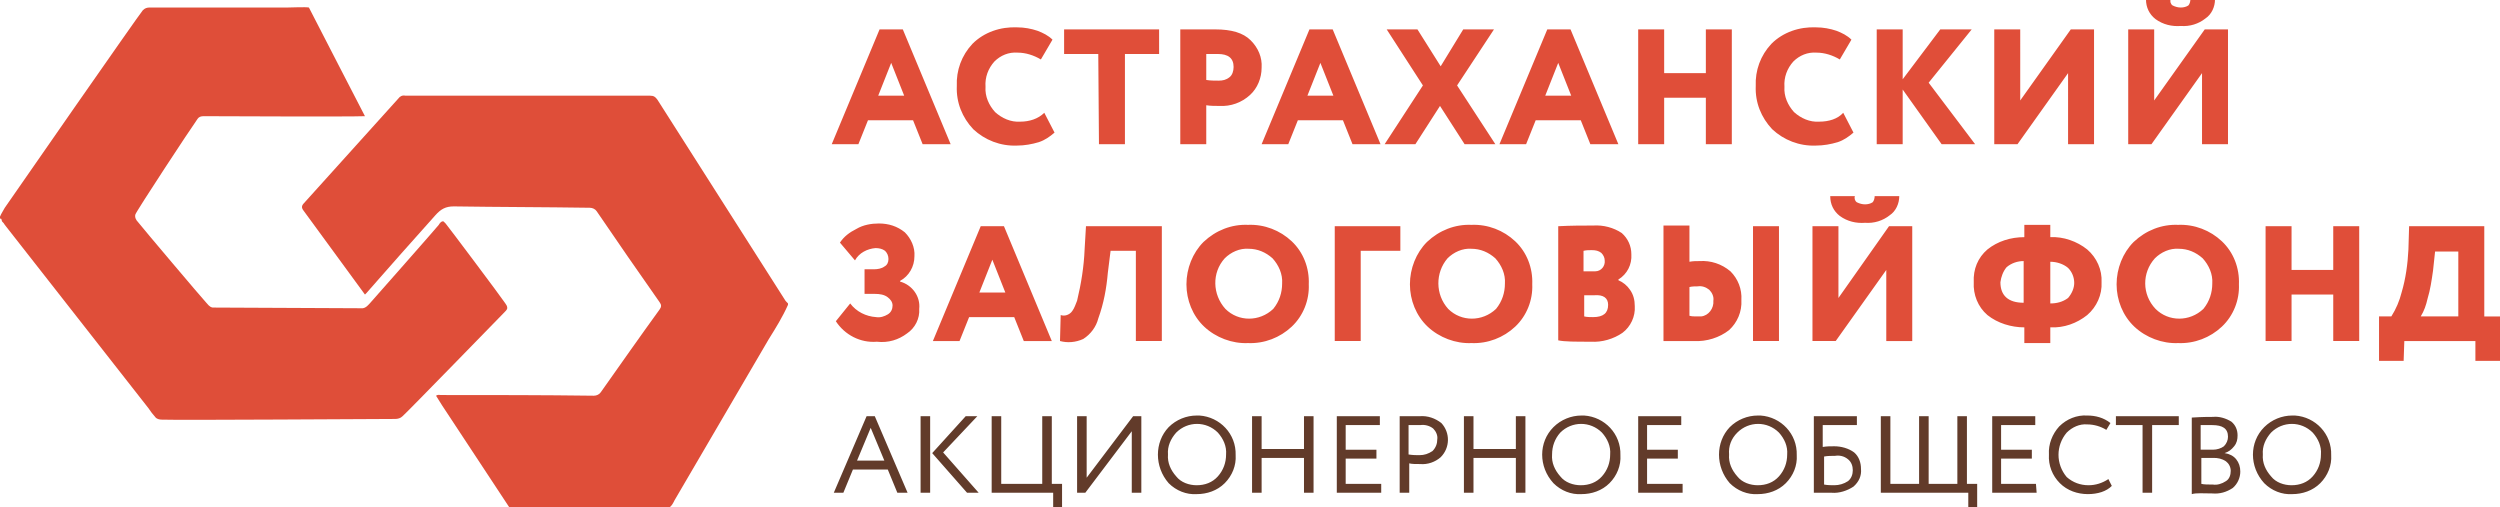 <?xml version="1.0" encoding="UTF-8"?> <!-- Generator: Adobe Illustrator 21.0.0, SVG Export Plug-In . SVG Version: 6.00 Build 0) --> <svg xmlns="http://www.w3.org/2000/svg" xmlns:xlink="http://www.w3.org/1999/xlink" id="Логотип_залоговый_центр" x="0px" y="0px" viewBox="0 0 365.8 74.2" style="enable-background:new 0 0 365.8 74.2;" xml:space="preserve"> <style type="text/css"> .st0{fill:none;enable-background:new ;} .st1{fill:#E04E39;} .st2{fill:#623B2A;} .st3{fill:#DF4E39;} </style> <path class="st0" d="z"></path> <g> <path id="АСТРАХАНСКИЙ_ЗАЛОГОВЫЙ_ФОНД" class="st1" d="M127,17.6h6.6l1.4,3.5h4.1l-7-16.8h-3.4l-7,16.8 h3.9L127,17.6z M128.5,14l1.9-4.8l1.9,4.8H128.5L128.5,14z M149.3,17.8c-1.4,0.1-2.7-0.5-3.7-1.4c-0.9-1-1.5-2.3-1.4-3.7 c-0.1-1.4,0.4-2.7,1.3-3.7c0.9-0.9,2.1-1.4,3.4-1.3c1.2,0,2.4,0.4,3.4,1l1.7-2.9c-0.6-0.6-1.4-1-2.2-1.3c-0.9-0.3-1.9-0.5-3-0.5 c-2.4-0.1-4.8,0.7-6.5,2.4c-1.6,1.7-2.4,3.9-2.3,6.2c-0.1,2.4,0.8,4.6,2.4,6.3c1.7,1.6,4,2.5,6.4,2.4c1.1,0,2.2-0.2,3.2-0.5 c0.9-0.3,1.6-0.8,2.3-1.4l-1.5-2.9C151.9,17.4,150.6,17.8,149.3,17.8C149.3,17.8,149.3,17.8,149.3,17.8z M160.8,21.1h3.8V7.9h5V4.3 h-13.9v3.6h5L160.8,21.1L160.8,21.1z M178.4,15.5c1.7,0.1,3.3-0.5,4.5-1.6c1.1-1,1.7-2.5,1.7-4c0.1-1.5-0.5-2.9-1.6-4 c-1.1-1.1-2.8-1.6-5.2-1.6c-0.9,0-1.8,0-2.7,0c-0.9,0-1.7,0-2.4,0v16.8h3.8v-5.7C177.1,15.5,177.8,15.5,178.4,15.5L178.4,15.5 L178.4,15.5z M180.5,9.8c0,0.6-0.2,1.2-0.6,1.5c-0.5,0.4-1,0.5-1.6,0.5c-0.6,0-1.2,0-1.8-0.1V7.9c0.3,0,0.6,0,0.9,0s0.5,0,0.6,0 l0.2,0C179.7,7.9,180.5,8.5,180.5,9.8L180.5,9.8L180.5,9.8z M189.9,17.6h6.6l1.4,3.5h4.1l-7-16.8h-3.4l-7,16.8h3.9L189.9,17.6z M191.3,14l1.9-4.8l1.9,4.8H191.3L191.3,14z M210.8,9.7l-3.4-5.4h-4.5l5.3,8.2l-5.6,8.6h4.5l3.6-5.6l3.6,5.6h4.5l-5.6-8.6l5.4-8.2 h-4.5L210.8,9.7z M224.7,17.6h6.6l1.4,3.5h4.1l-7-16.8h-3.4l-7,16.8h3.9L224.7,17.6z M226.1,14l1.9-4.8l1.9,4.8H226.1L226.1,14z M253.4,4.3h-3.8v6.4h-6.1V4.3h-3.8v16.8h3.8v-6.8h6.1v6.8h3.8V4.3z M266.2,17.8c-1.4,0.1-2.7-0.5-3.7-1.4c-0.9-1-1.5-2.3-1.4-3.7 c-0.1-1.4,0.4-2.7,1.3-3.7c0.9-0.9,2.1-1.4,3.4-1.3c1.2,0,2.4,0.4,3.4,1l1.7-2.9c-0.6-0.6-1.4-1-2.2-1.3c-0.9-0.3-1.9-0.5-3-0.5 c-2.4-0.1-4.8,0.7-6.5,2.4c-1.6,1.7-2.4,3.9-2.3,6.2c-0.1,2.4,0.8,4.6,2.4,6.3c1.7,1.6,4,2.5,6.4,2.4c1.1,0,2.2-0.2,3.2-0.5 c0.9-0.3,1.6-0.8,2.3-1.4l-1.5-2.9C268.9,17.4,267.6,17.8,266.2,17.8L266.2,17.8L266.2,17.8z M278.4,13.1l5.7,8h4.9l-6.8-9l6.3-7.8 h-4.6l-5.5,7.3V4.3h-3.8v16.8h3.8L278.4,13.1L278.4,13.1z M302.6,21.1h3.8V4.3h-3.4l-7.4,10.4V4.3h-3.8v16.8h3.4l7.4-10.4V21.1z M322.2,21.1h3.8V4.3h-3.4l-7.4,10.4V4.3h-3.8v16.8h3.4l7.4-10.4L322.2,21.1L322.2,21.1z M315.4,2.8c1.1,0.8,2.4,1.1,3.7,1 c1.3,0.1,2.6-0.3,3.6-1.1c0.9-0.6,1.4-1.7,1.4-2.8h-3.6c0,0.3-0.1,0.7-0.3,0.9c-0.3,0.2-0.7,0.3-1.1,0.3c-0.4,0-0.8-0.1-1.2-0.3 c-0.3-0.2-0.4-0.6-0.3-0.9H314C314,1.1,314.5,2.1,315.4,2.8z M132.7,48.8c1.2-0.8,1.9-2.2,1.8-3.6c0.2-1.8-1-3.5-2.8-4v-0.1 c1.3-0.7,2.1-2.1,2.1-3.6c0.1-1.3-0.5-2.6-1.4-3.5c-1.1-0.9-2.4-1.3-3.8-1.3c-1.1,0-2.3,0.2-3.3,0.8c-1,0.5-1.8,1.1-2.4,2l2.2,2.6 c0.6-1.1,1.8-1.7,3-1.8c0.5,0,1,0.1,1.4,0.4c0.3,0.3,0.5,0.7,0.5,1.2c0,0.5-0.2,0.9-0.6,1.1c-0.4,0.3-1,0.4-1.5,0.4h-1.4v3.6h1.5 c0.7,0,1.4,0.1,1.9,0.5c0.4,0.3,0.7,0.7,0.7,1.2c0,0.5-0.2,1-0.7,1.3c-0.5,0.3-1.1,0.5-1.7,0.4c-1.5-0.1-2.9-0.8-3.8-2l-2.1,2.6 c1.3,2,3.6,3.2,6,3C130,50.2,131.5,49.7,132.7,48.8L132.7,48.8L132.7,48.8z M141.8,46.4h6.6l1.4,3.5h4.1l-7-16.8h-3.4l-7,16.8h3.9 L141.8,46.4z M143.3,42.8l1.9-4.8l1.9,4.8H143.3L143.3,42.8z M170,33.1h-11.1l-0.2,3.4c-0.1,2.5-0.5,5-1.1,7.5 c-0.2,0.5-0.4,1.1-0.7,1.5c-0.2,0.3-0.5,0.5-0.8,0.6c-0.3,0.1-0.6,0.1-0.9,0l-0.1,3.8c1.1,0.3,2.3,0.2,3.4-0.3 c1.1-0.7,1.9-1.8,2.2-3c0.8-2.2,1.2-4.4,1.4-6.7l0.4-3.2h3.7v13.2h3.8L170,33.1L170,33.1z M176.2,47.8c1.7,1.6,4.1,2.5,6.4,2.4 c2.4,0.1,4.7-0.8,6.4-2.4c1.7-1.6,2.6-3.9,2.5-6.2c0.1-2.4-0.8-4.7-2.5-6.3c-1.7-1.6-4-2.5-6.4-2.4c-2.4-0.1-4.7,0.8-6.5,2.5 c-1.6,1.6-2.5,3.9-2.5,6.2C173.6,43.9,174.5,46.2,176.2,47.8L176.2,47.8L176.2,47.8z M179.2,37.8c0.9-0.9,2.2-1.5,3.5-1.4 c1.3,0,2.5,0.5,3.5,1.4c0.9,1,1.5,2.3,1.4,3.7c0,1.3-0.4,2.6-1.3,3.7c-2,1.9-5.1,1.9-7,0C177.4,43.1,177.3,39.9,179.2,37.8 L179.2,37.8L179.2,37.8z M199.1,36.7h5.8v-3.6h-9.6v16.8h3.8L199.1,36.7L199.1,36.7z M208.9,47.8c1.7,1.6,4.1,2.5,6.4,2.4 c2.4,0.1,4.7-0.8,6.4-2.4c1.7-1.6,2.6-3.9,2.5-6.2c0.1-2.4-0.8-4.7-2.5-6.3c-1.7-1.6-4-2.5-6.4-2.4c-2.4-0.1-4.7,0.8-6.5,2.5 c-1.6,1.6-2.5,3.9-2.5,6.2C206.3,43.9,207.2,46.2,208.9,47.8L208.9,47.8L208.9,47.8z M211.8,37.8c0.9-0.9,2.2-1.5,3.5-1.4 c1.3,0,2.5,0.5,3.5,1.4c0.9,1,1.5,2.3,1.4,3.7c0,1.3-0.4,2.6-1.3,3.7c-2,1.9-5.1,1.9-7,0C210,43.1,210,39.9,211.8,37.8L211.8,37.8 L211.8,37.8z M232.8,50c1.6,0.1,3.3-0.4,4.6-1.3c1.2-0.9,1.9-2.4,1.8-3.9c0-0.9-0.2-1.7-0.7-2.4c-0.4-0.6-1-1.1-1.7-1.4v-0.1 c1.3-0.8,2-2.2,1.9-3.7c0-1.2-0.5-2.3-1.4-3.1c-1.2-0.8-2.7-1.2-4.2-1.1c-1.5,0-3.2,0-5.1,0.1v16.7C228.9,50,230.5,50,232.8,50 L232.8,50L232.8,50z M235.3,44.6c0,1.2-0.7,1.8-2.2,1.8c-0.4,0-0.9,0-1.3-0.1v-3.1h1.5C234.6,43.1,235.3,43.6,235.3,44.6 L235.3,44.6L235.3,44.6z M234.3,37c0.3,0.3,0.5,0.7,0.5,1.1c0.1,0.8-0.5,1.6-1.4,1.6c-0.1,0-0.3,0-0.4,0h-1.3v-3 c0.4-0.1,0.8-0.1,1.2-0.1C233.5,36.6,233.9,36.7,234.3,37L234.3,37z M260.3,33.1h-3.8v16.8h3.8V33.1z M250.1,42.4 c0.4,0.4,0.7,1,0.6,1.6c0.1,1.1-0.7,2.2-1.8,2.3c-0.2,0-0.4,0-0.6,0c-0.4,0-0.8,0-1.1-0.1V42c0.4-0.1,0.8-0.1,1.2-0.1 C249,41.8,249.6,42,250.1,42.4L250.1,42.4z M243.4,49.9c0.6,0,1.3,0,2,0c0.7,0,1.6,0,2.5,0c1.8,0.1,3.7-0.5,5.1-1.6 c1.2-1.1,1.9-2.7,1.8-4.4c0.1-1.6-0.5-3.1-1.6-4.2c-1.3-1.1-2.9-1.6-4.5-1.5c-0.5,0-1,0-1.5,0.1v-5.3h-3.8L243.4,49.9L243.4,49.9z M276,49.9h3.8V33.1h-3.4L269,43.6V33.1h-3.8v16.8h3.4l7.4-10.4L276,49.9L276,49.9z M269.2,31.6c1.1,0.8,2.4,1.1,3.7,1 c1.3,0.1,2.6-0.3,3.6-1.1c0.9-0.6,1.4-1.7,1.4-2.8h-3.6c0,0.3-0.1,0.7-0.3,0.9c-0.3,0.2-0.7,0.3-1.1,0.3c-0.4,0-0.8-0.1-1.2-0.3 c-0.3-0.2-0.4-0.6-0.3-0.9h-3.6C267.8,29.9,268.3,30.9,269.2,31.6L269.2,31.6z M300,47.9c2,0.1,3.9-0.6,5.4-1.8 c1.4-1.2,2.2-3,2.1-4.8c0.1-1.8-0.7-3.6-2.1-4.8c-1.5-1.2-3.5-1.9-5.4-1.8v-1.8h-3.8v1.8c-2,0-3.9,0.6-5.4,1.8 c-1.4,1.2-2.1,2.9-2,4.8c-0.1,1.8,0.6,3.6,2,4.8c1.5,1.2,3.5,1.8,5.4,1.8v2.3h3.8L300,47.9L300,47.9z M302.6,43.6 c-0.8,0.6-1.7,0.8-2.6,0.8v-6.1c0.9,0,1.9,0.3,2.6,0.9c0.6,0.6,0.9,1.4,0.9,2.2C303.5,42.1,303.2,42.9,302.6,43.6L302.6,43.6z M293.6,39.1c0.7-0.6,1.6-0.9,2.5-0.9v6.1c-2.3,0-3.4-1.1-3.4-3C292.8,40.5,293.1,39.7,293.6,39.1L293.6,39.1z M312.3,47.8 c1.7,1.6,4.1,2.5,6.4,2.4c2.4,0.1,4.7-0.8,6.4-2.4c1.7-1.6,2.6-3.9,2.5-6.2c0.1-2.4-0.8-4.7-2.5-6.3c-1.7-1.6-4-2.5-6.4-2.4 c-2.4-0.1-4.7,0.8-6.5,2.5c-1.6,1.6-2.5,3.9-2.5,6.2C309.7,43.9,310.6,46.2,312.3,47.8L312.3,47.8L312.3,47.8z M315.3,37.8 c0.9-0.9,2.2-1.5,3.5-1.4c1.3,0,2.5,0.5,3.5,1.4c0.9,1,1.5,2.3,1.4,3.7c0,1.3-0.4,2.6-1.3,3.7c-2,1.9-5.1,1.9-7,0 C313.4,43.1,313.4,39.9,315.3,37.8L315.3,37.8L315.3,37.8z M345.2,33.1h-3.8v6.4h-6.1v-6.4h-3.8v16.8h3.8v-6.8h6.1v6.8h3.8V33.1z M351.8,49.9h10.4v2.9h3.6v-6.5h-2.3V33.1h-11l-0.1,3.4c-0.1,2.1-0.4,4.3-1,6.3c-0.3,1.2-0.8,2.4-1.5,3.5h-1.8v6.5h3.6L351.8,49.9 L351.8,49.9z M359.7,36.7v9.6h-5.5c0.5-0.8,0.8-1.7,1-2.6c0.4-1.3,0.6-2.7,0.8-4.1l0.3-2.8H359.7L359.7,36.7z"></path> <path id="Акционерное_общество" class="st2" d="M124.8,68.7h5.1l1.4,3.4h1.5L128,60.9h-1.2L122,72.1h1.4 L124.8,68.7z M125.4,67.4l2-4.8l2,4.8H125.4L125.4,67.4z M136.4,66.3l5.1,5.8h1.7l-5.2-5.9l5-5.3h-1.7L136.4,66.3z M136.1,60.9 h-1.4v11.2h1.4V60.9z M154.1,74.2h1.3v-3.4h-1.5v-9.9h-1.4v9.9h-6v-9.9h-1.4v11.2h9V74.2z M165.6,72.1h1.4V60.9h-1.2l-6.8,9v-9 h-1.4v11.2h1.2l6.8-9V72.1z M171,70.7c1.1,1.1,2.6,1.7,4.1,1.6c1.5,0,3-0.5,4.1-1.6c1.1-1.1,1.7-2.6,1.6-4.1 c0.1-3.1-2.3-5.6-5.3-5.8c-0.1,0-0.2,0-0.4,0c-1.5,0-3,0.6-4.1,1.7C168.9,64.7,168.9,68.3,171,70.7L171,70.7z M172.1,63.3 c1.7-1.7,4.4-1.7,6.1,0c0,0,0,0,0,0c0.8,0.9,1.3,2,1.2,3.2c0,1.2-0.4,2.3-1.2,3.2c-0.8,0.9-1.9,1.3-3.1,1.3c-1.1,0-2.3-0.4-3-1.3 c-0.8-0.9-1.3-2-1.2-3.2C170.8,65.3,171.3,64.2,172.1,63.3L172.1,63.3z M192.2,60.9h-1.4v4.8h-6.2v-4.8h-1.4v11.2h1.4V67h6.2v5.1 h1.4V60.9z M202,70.8h-5.1v-3.7h4.5v-1.3h-4.5v-3.6h5v-1.3h-6.3v11.2h6.5V70.8z M207.8,67.9c1.1,0.1,2.2-0.3,3-1 c1.4-1.4,1.4-3.6,0.1-5c-0.9-0.7-2-1.1-3.2-1c-0.5,0-1,0-1.5,0c-0.5,0-1,0-1.4,0v11.2h1.4v-4.3C206.6,67.9,207.1,67.9,207.8,67.9 L207.8,67.9L207.8,67.9z M209.7,62.7c0.4,0.4,0.7,1,0.6,1.6c0,0.6-0.2,1.2-0.7,1.7c-0.6,0.4-1.2,0.6-1.9,0.6c-0.4,0-1,0-1.6-0.1 v-4.3c0.9,0,1.5,0,1.7,0C208.5,62.1,209.2,62.3,209.7,62.7z M223.2,60.9h-1.4v4.8h-6.2v-4.8h-1.4v11.2h1.4V67h6.2v5.1h1.4 L223.2,60.9L223.2,60.9z M227.3,70.7c1.1,1.1,2.6,1.7,4.1,1.6c1.5,0,3-0.5,4.1-1.6c1.1-1.1,1.7-2.6,1.6-4.1 c0.1-3.1-2.3-5.6-5.3-5.8c-0.1,0-0.2,0-0.4,0c-1.5,0-3,0.6-4.1,1.7C225.1,64.7,225.1,68.3,227.3,70.7L227.3,70.7z M228.3,63.3 c1.7-1.7,4.4-1.7,6.1,0c0,0,0,0,0,0c0.8,0.9,1.3,2,1.2,3.2c0,1.2-0.4,2.3-1.2,3.2c-0.8,0.9-1.9,1.3-3.1,1.3c-1.1,0-2.3-0.4-3-1.3 c-0.8-0.9-1.3-2-1.2-3.2C227.1,65.3,227.5,64.2,228.3,63.3L228.3,63.3z M246.1,70.8h-5.1v-3.7h4.5v-1.3h-4.5v-3.6h5v-1.3h-6.3v11.2 h6.5V70.8z M253.1,70.7c1.1,1.1,2.6,1.7,4.1,1.6c1.5,0,3-0.5,4.1-1.6c1.1-1.1,1.7-2.6,1.6-4.1c0.1-3.1-2.3-5.6-5.3-5.8 c-0.1,0-0.2,0-0.4,0c-1.5,0-3,0.6-4.1,1.7C251,64.7,251,68.3,253.1,70.7L253.1,70.7L253.1,70.7z M254.2,63.3c1.7-1.7,4.4-1.7,6.1,0 c0,0,0,0,0,0c0.8,0.9,1.3,2,1.2,3.2c0,1.2-0.4,2.3-1.2,3.2c-0.8,0.9-1.9,1.3-3.1,1.3c-1.1,0-2.3-0.4-3-1.3c-0.8-0.9-1.3-2-1.2-3.2 C252.9,65.3,253.3,64.2,254.2,63.3L254.2,63.3z M265.6,72.1c0.1,0,0.2,0,0.4,0c0.2,0,0.4,0,0.5,0c0.8,0,1.3,0,1.5,0 c1.1,0.1,2.3-0.3,3.2-0.9c0.8-0.7,1.2-1.6,1.1-2.6c0-0.9-0.3-1.8-1-2.4c-0.8-0.6-1.9-0.9-2.9-0.9c-0.6,0-1.1,0-1.7,0.1v-3.2h5v-1.3 h-6.3v11.2C265.5,72.1,265.5,72.1,265.6,72.1L265.6,72.1z M270.4,67.2c0.5,0.4,0.7,1,0.7,1.6c0,0.6-0.2,1.2-0.7,1.6 c-0.6,0.4-1.3,0.6-2,0.6c-0.4,0-1,0-1.5-0.1v-4.1c0.5-0.1,1.1-0.1,1.6-0.1C269.1,66.6,269.8,66.7,270.4,67.2L270.4,67.2z M288,74.2 h1.3v-3.4h-1.5v-9.9h-1.4v9.9h-4.2v-9.9h-1.4v9.9h-4.2v-9.9h-1.4v11.2H288L288,74.2L288,74.2z M297.9,70.8h-5.1v-3.7h4.5v-1.3h-4.5 v-3.6h5v-1.3h-6.3v11.2h6.5L297.9,70.8L297.9,70.8z M305.6,71c-1.2,0-2.3-0.4-3.2-1.2c-1.6-1.9-1.6-4.6,0-6.5 c0.8-0.8,1.9-1.3,3-1.2c1,0,2,0.3,2.8,0.8l0.6-1c-1-0.8-2.2-1.1-3.4-1.1c-1.5-0.1-3,0.5-4.1,1.6c-1,1.1-1.6,2.6-1.5,4.1 c-0.1,1.6,0.5,3.1,1.6,4.2c1.1,1.1,2.6,1.6,4.1,1.6c0.7,0,1.4-0.1,2-0.3c0.6-0.2,1.1-0.5,1.5-0.9l-0.5-1 C307.6,70.7,306.6,71,305.6,71L305.6,71L305.6,71z M313.5,72.1h1.4v-9.9h3.9v-1.3h-9.2v1.3h3.9V72.1z M323.7,72.2 c1.1,0.1,2.1-0.2,3-0.8c0.7-0.6,1.1-1.5,1.1-2.4c0-0.7-0.2-1.3-0.6-1.8c-0.4-0.5-1-0.8-1.7-0.9v0c0.6-0.2,1-0.5,1.4-1 c0.4-0.5,0.5-1,0.5-1.6c0-0.8-0.3-1.5-0.9-2c-0.8-0.5-1.8-0.8-2.7-0.7c-0.6,0-1.6,0-3.1,0.1v11.2C321.4,72.1,322.4,72.2,323.7,72.2 L323.7,72.2L323.7,72.2z M325.7,67.5c0.4,0.3,0.7,0.8,0.7,1.4c0,0.6-0.2,1.2-0.7,1.5c-0.6,0.4-1.3,0.6-1.9,0.5 c-0.7,0-1.3,0-1.7-0.1V67h1.8C324.5,67,325.1,67.1,325.7,67.5L325.7,67.5z M326,63.9c0,0.5-0.2,1-0.6,1.4c-0.4,0.3-1,0.5-1.6,0.5 H322v-3.6c0.8,0,1.4,0,1.7,0C325.2,62.2,326,62.7,326,63.9C326,63.9,326,63.9,326,63.9z M331.3,70.7c1.1,1.1,2.6,1.7,4.1,1.6 c1.5,0,3-0.5,4.1-1.6c1.1-1.1,1.7-2.6,1.6-4.1c0.1-3.1-2.3-5.6-5.3-5.8c-0.1,0-0.2,0-0.4,0c-1.5,0-3,0.6-4.1,1.7 C329.1,64.7,329.1,68.3,331.3,70.7L331.3,70.7L331.3,70.7z M332.3,63.3c1.7-1.7,4.4-1.7,6.1,0c0,0,0,0,0,0c0.8,0.9,1.3,2,1.2,3.2 c0,1.2-0.4,2.3-1.2,3.2c-0.8,0.9-1.9,1.3-3.1,1.3c-1.1,0-2.3-0.4-3-1.3c-0.8-0.9-1.3-2-1.2-3.2C331,65.3,331.5,64.2,332.3,63.3 L332.3,63.3z"></path> <g id="Слой_2"> <g id="Слой_1-2"> <path class="st3" d="M45.2,1.1c1.1,2.1,7.6,14.8,8.2,15.9C51.2,17.1,31,17,29.8,17c-0.4,0-0.7,0.1-0.9,0.4 c-0.1,0.2-0.3,0.4-0.4,0.6c-0.2,0.2-8.7,13.1-8.7,13.4c-0.1,0.4,0.1,0.8,0.4,1.1c0.7,0.9,9.5,11.3,9.9,11.7 c0.3,0.3,0.5,0.7,1,0.8c0.3,0,21,0.1,21.2,0.1c0.3,0,0.5,0,0.8,0c0.5-0.1,0.7-0.4,1-0.7c0.8-0.9,9.8-11.1,10.1-11.5 c0.1-0.2,0.4-0.6,0.7-0.5c0.1,0.1,0.2,0.2,0.3,0.3c0.2,0.2,8.3,11,8.6,11.5c0.2,0.3,0.5,0.6,0.4,1c-0.1,0.2-0.3,0.4-0.5,0.6 c-0.2,0.2-14.4,14.8-14.8,15.1c-0.3,0.3-0.7,0.4-1.1,0.4c-2.3,0-31.8,0.2-34.1,0.1c-0.4,0-0.8-0.1-1-0.4 c-0.2-0.2-0.3-0.4-0.5-0.6l-0.5-0.7c-0.7-0.9-20.3-25.9-21-26.8c-0.1-0.2-0.2-0.3-0.4-0.5C0.2,32,0.2,32,0.1,32 c-0.1,0-0.1,0-0.1-0.1c0-0.1,0-0.1,0-0.2c0.2-0.5,0.5-0.9,0.7-1.3C1.3,29.5,20.5,1.9,20.9,1.5c0.3-0.3,0.6-0.4,1-0.4 c1.1,0,19.1,0,20.2,0C42.6,1.1,44.7,1,45.2,1.1z"></path> <path class="st3" d="M74.5,74.2l-8.9-13.5c-0.6-0.9-1.2-1.8-1.8-2.8c0.3-0.2,0.5-0.1,0.7-0.1c7.5,0,15,0,22.4,0.1 c0.4,0,0.8-0.2,1-0.5c2.9-4.1,5.7-8.1,8.6-12.1c0.3-0.4,0.3-0.7,0-1.1c-3.1-4.4-6.2-8.9-9.2-13.3c-0.2-0.3-0.6-0.5-1-0.5 c-6.6-0.1-13.3-0.1-19.9-0.2c-1.2,0-1.9,0.4-2.7,1.3C60.4,35.2,57,39,53.6,42.9c-0.1,0.1-0.1,0.1-0.2,0.2 c-1.6-2.2-7.6-10.4-9-12.3c-0.3-0.4-0.3-0.7,0.1-1.1c4.6-5.1,9.2-10.2,13.8-15.3c0.2-0.3,0.6-0.5,1-0.4c11.9,0,23.9,0,35.8,0 c0.6,0,0.8,0.2,1.1,0.6c6.2,9.7,12.4,19.5,18.6,29.2c0.1,0.2,0.3,0.4,0.5,0.6v0.2c-0.8,1.8-1.8,3.4-2.8,5 c-4.6,7.9-9.2,15.7-13.8,23.6c-0.2,0.4-0.4,0.8-0.7,1L74.5,74.2z"></path> </g> </g> </g> </svg> 